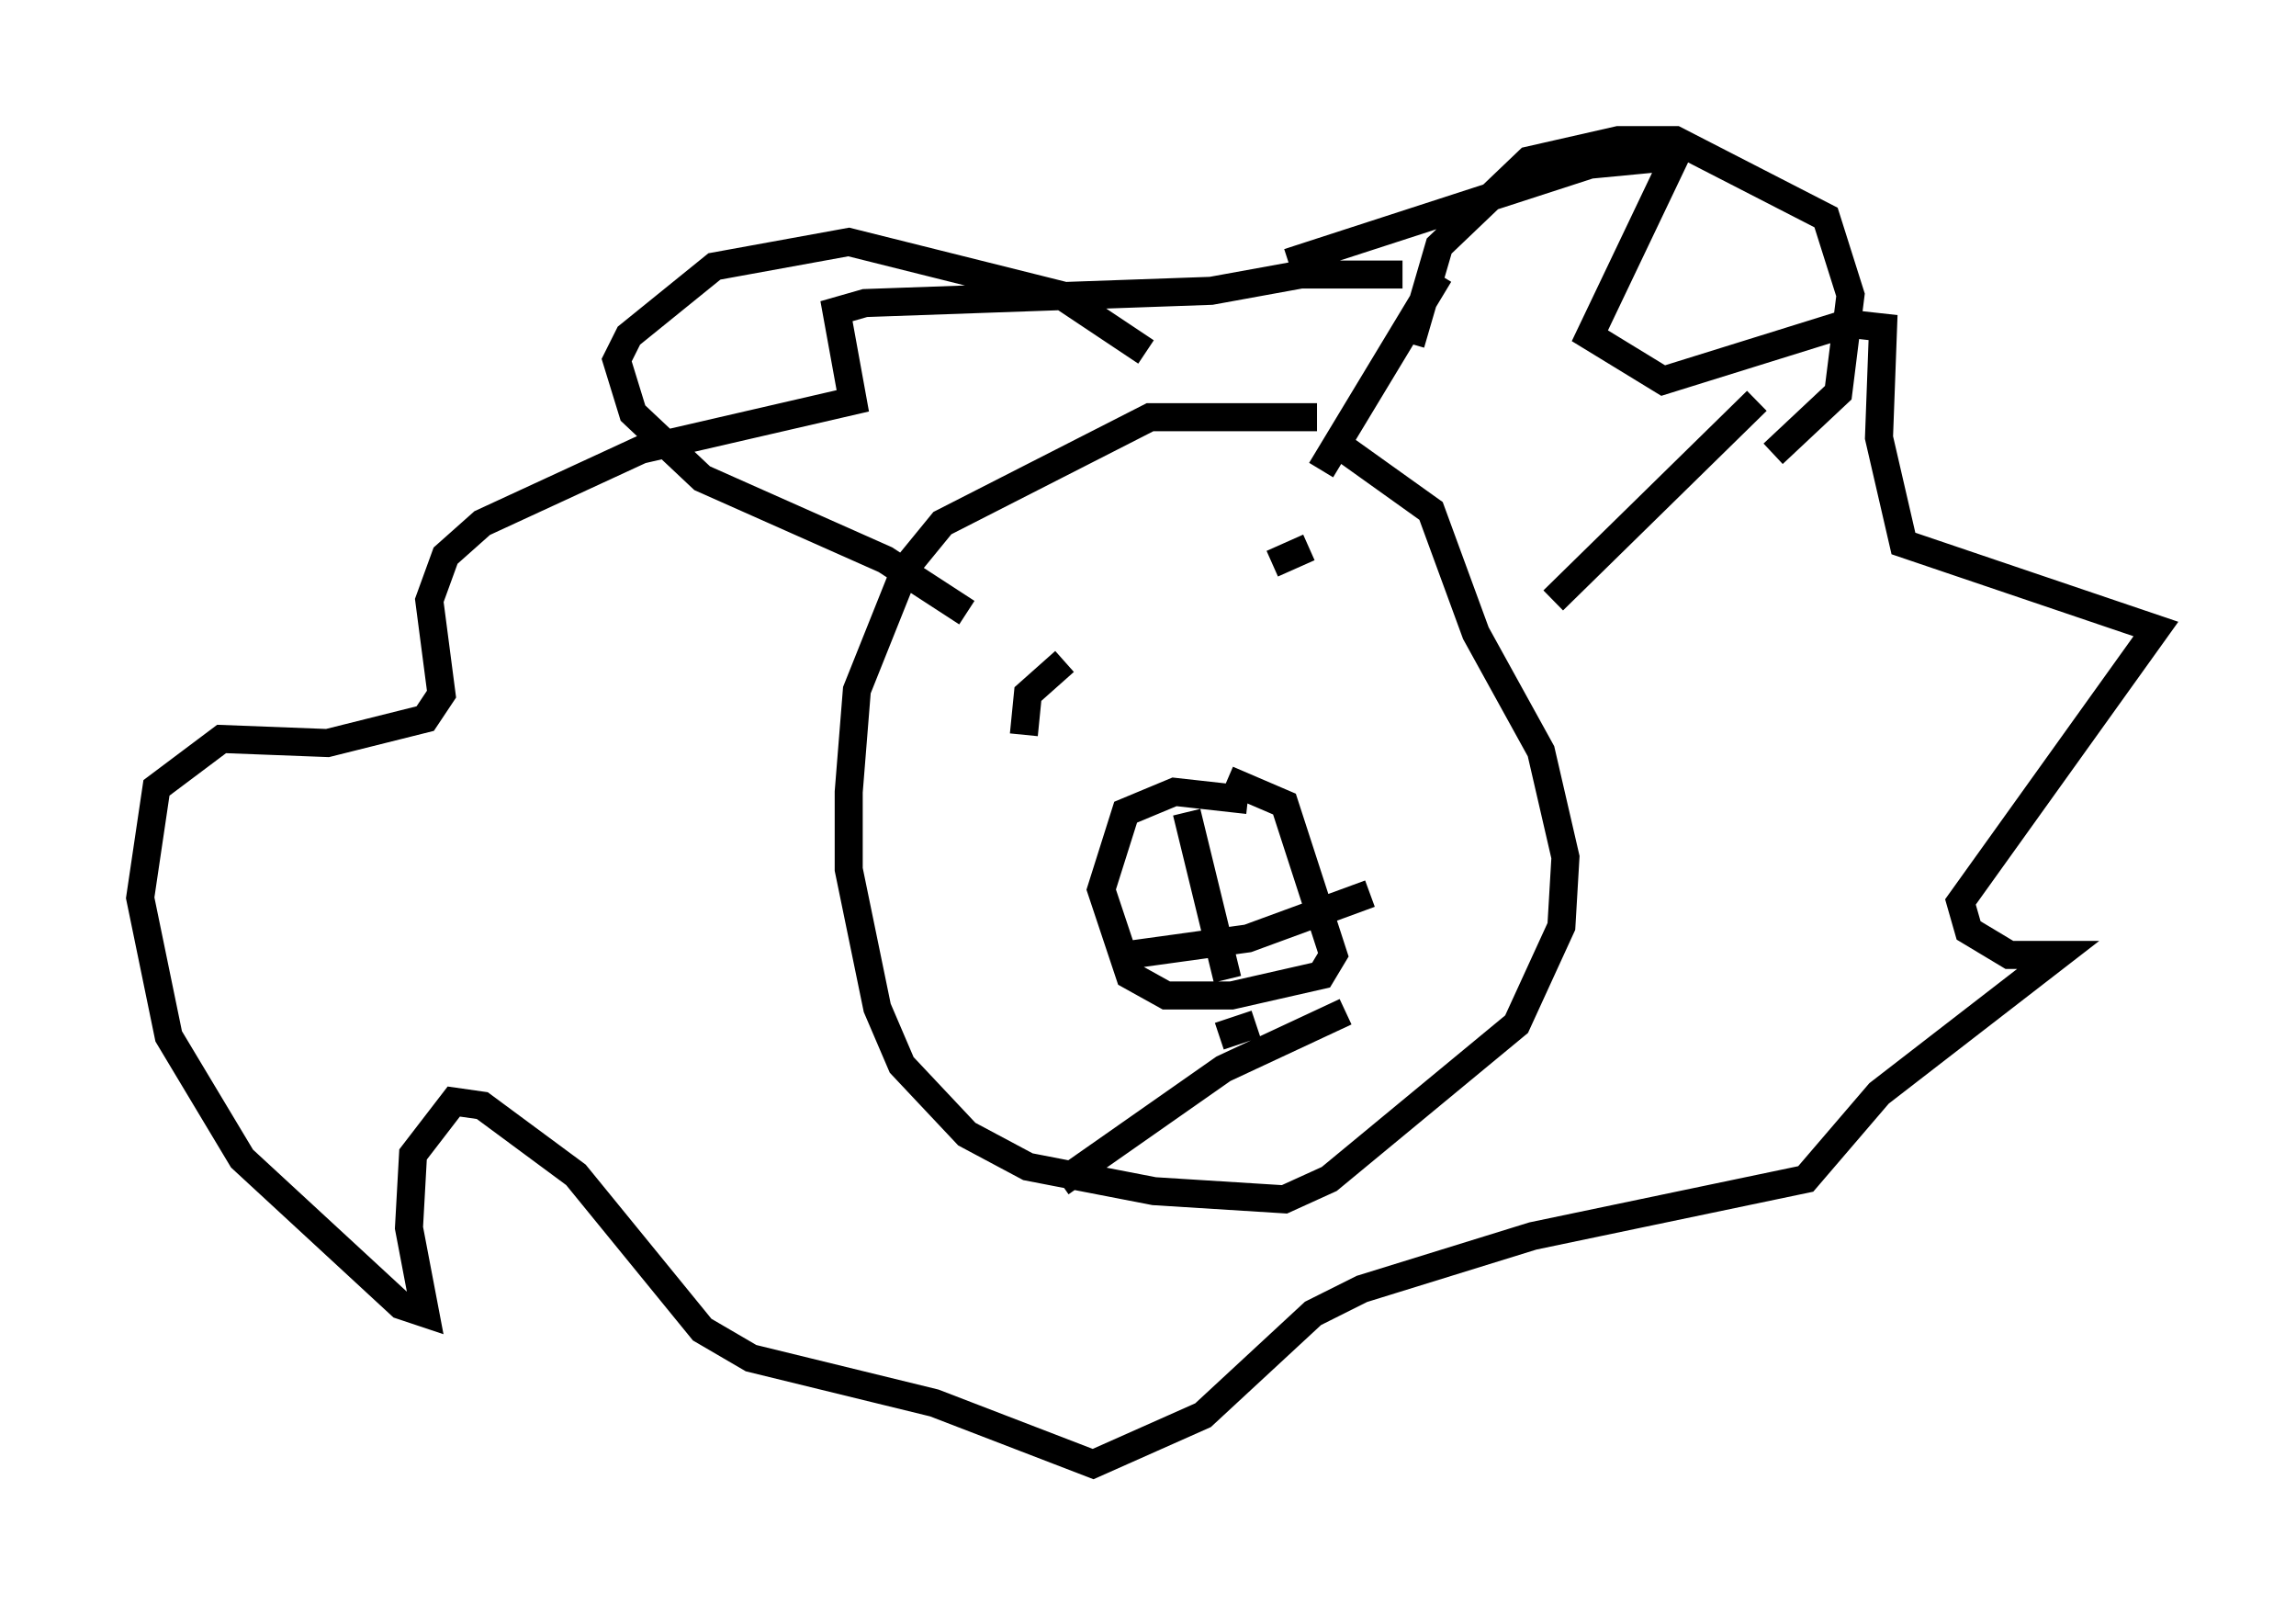 <?xml version="1.0" encoding="utf-8" ?>
<svg baseProfile="full" height="57.207" version="1.1" width="81.899" xmlns="http://www.w3.org/2000/svg" xmlns:ev="http://www.w3.org/2001/xml-events" xmlns:xlink="http://www.w3.org/1999/xlink"><defs /><rect fill="white" height="57.207" width="81.899" x="0" y="0" /><path d="M48.285, 15.313 m-1.307, -0.436 l-5.955, 0.0 -7.408, 3.777 l-1.307, 1.598 -1.743, 4.358 l-0.291, 3.631 0.0, 2.76 l1.017, 4.939 0.872, 2.034 l2.324, 2.469 2.179, 1.162 l4.503, 0.872 4.648, 0.291 l1.598, -0.726 6.682, -5.52 l1.598, -3.486 0.145, -2.469 l-0.872, -3.777 -2.324, -4.212 l-1.598, -4.358 -3.05, -2.179 m-2.034, -6.682 l10.749, -3.486 3.05, -0.291 l-3.05, 6.391 2.615, 1.598 l6.536, -2.034 1.307, 0.145 l-0.145, 3.922 0.872, 3.777 l9.006, 3.05 -6.972, 9.732 l0.291, 1.017 1.453, 0.872 l1.743, 0.0 -6.391, 4.939 l-2.615, 3.05 -9.732, 2.034 l-6.101, 1.888 -1.743, 0.872 l-3.922, 3.631 -3.922, 1.743 l-5.665, -2.179 -6.536, -1.598 l-1.743, -1.017 -4.503, -5.52 l-3.341, -2.469 -1.017, -0.145 l-1.453, 1.888 -0.145, 2.615 l0.581, 3.05 -0.872, -0.291 l-5.665, -5.229 -2.615, -4.358 l-1.017, -4.939 0.581, -3.922 l2.324, -1.743 3.777, 0.145 l3.486, -0.872 0.581, -0.872 l-0.436, -3.341 0.581, -1.598 l1.307, -1.162 5.665, -2.615 l7.553, -1.743 -0.581, -3.196 l1.017, -0.291 12.346, -0.436 l3.196, -0.581 3.631, 0.0 m0.291, 2.469 l1.017, -3.486 3.196, -3.05 l3.196, -0.726 2.034, 0.0 l5.374, 2.76 0.872, 2.76 l-0.436, 3.486 -2.324, 2.179 m-22.369, -3.631 l-3.05, -2.034 -7.553, -1.888 l-4.793, 0.872 -3.05, 2.469 l-0.436, 0.872 0.581, 1.888 l2.469, 2.324 6.536, 2.905 l2.905, 1.888 m16.849, -12.056 l-4.212, 6.972 m15.542, -2.469 l-7.263, 7.117 m-10.894, 7.117 l-2.615, -0.291 -1.743, 0.726 l-0.872, 2.76 1.017, 3.05 l1.307, 0.726 2.324, 0.0 l3.196, -0.726 0.436, -0.726 l-1.743, -5.374 -2.034, -0.872 m-1.453, 1.162 l1.453, 5.955 m-3.486, -0.872 l4.212, -0.581 4.358, -1.598 m-10.894, -8.279 l-1.307, 1.162 -0.145, 1.453 m10.168, -6.682 l-1.307, 0.581 m-0.581, 16.413 l-1.307, 0.436 m-5.665, 5.229 l5.81, -4.067 4.358, -2.034 " fill="none" stroke="black" stroke-width="1" /></svg>